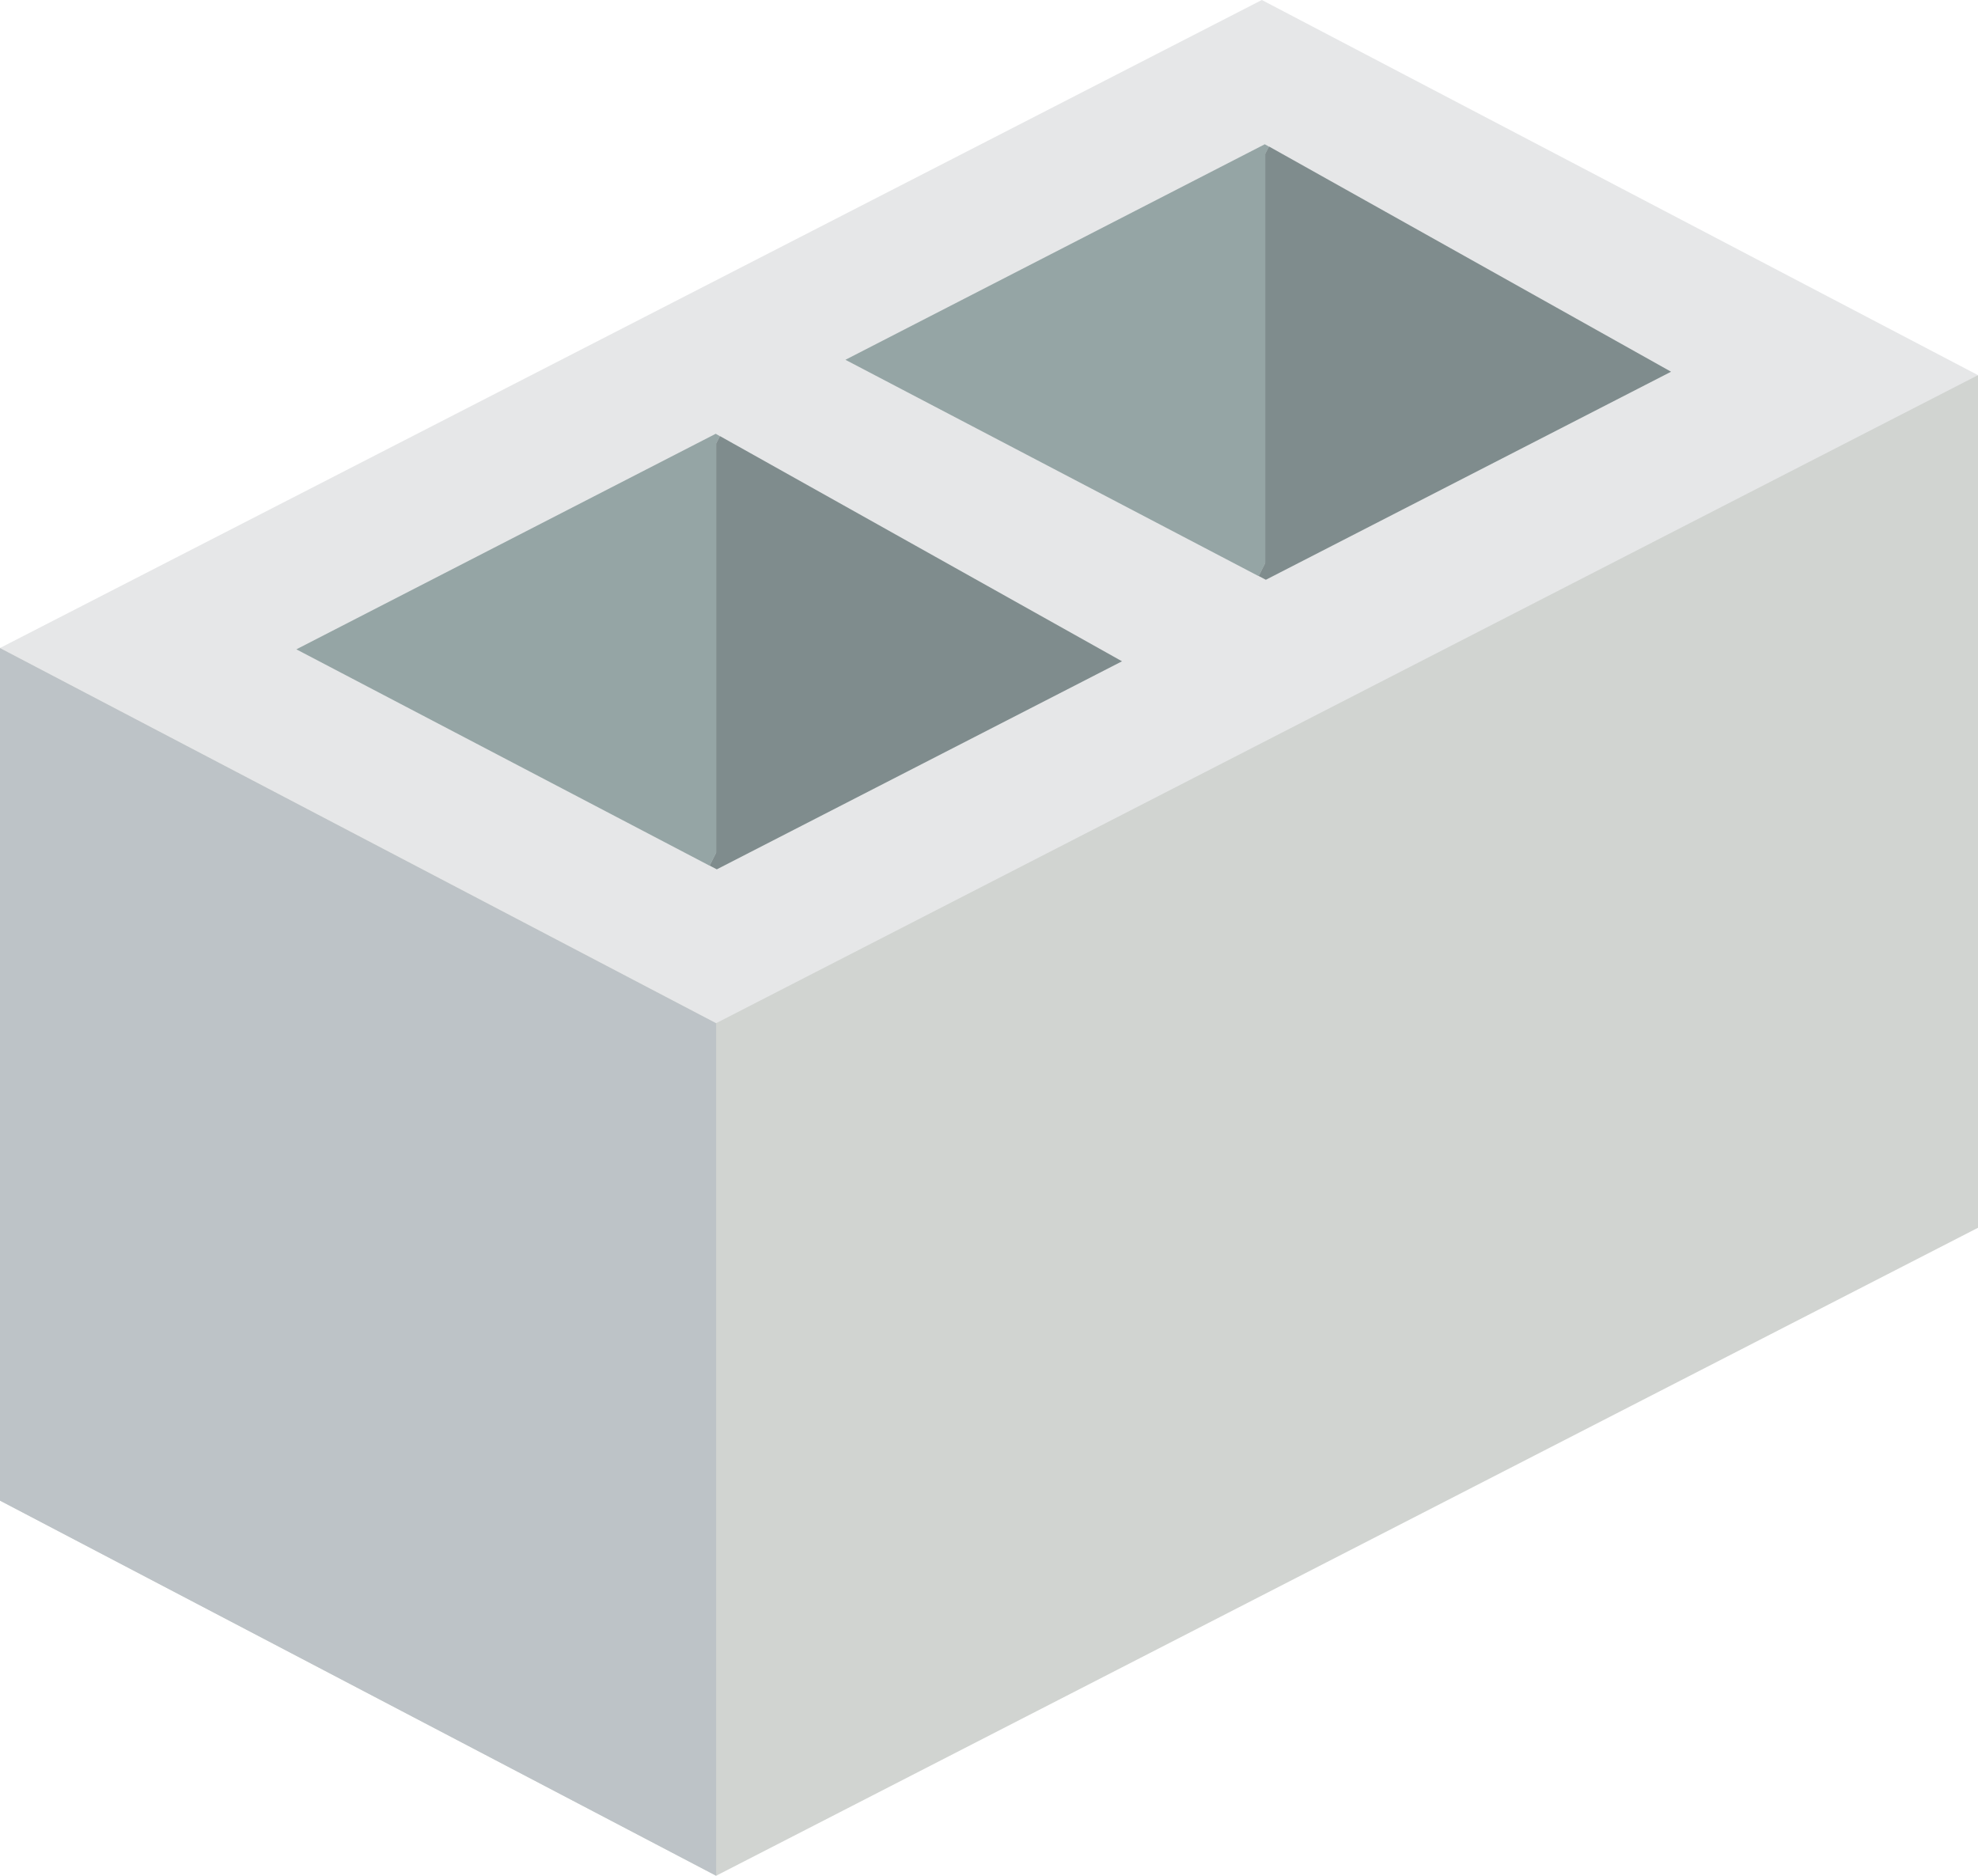 <svg xmlns="http://www.w3.org/2000/svg" width="69.806" height="66.196" viewBox="0 0 69.806 66.196"><defs><style>.a{fill:#d1d4d1;}.b{fill:#bdc3c7;}.c{fill:#e6e7e8;}.d{fill:#95a5a5;}.e{fill:#7f8c8d;}</style></defs><g transform="translate(0 -13.241)"><path class="a" d="M69.806,110.345v30.089L25.275,163.3,0,150.062V119.973Z" transform="translate(0 -83.865)"/><path class="b" d="M25.275,194.205v30.089L0,211.055V180.966Z" transform="translate(0 -144.857)"/><path class="c" d="M69.806,26.48,25.275,49.348,0,36.109,44.532,13.241Z" transform="translate(0 0)"/><path class="d" d="M91.66,125.612l-.132.253v14.443l-.229.457h-.012l-14.575-7.631,14.8-7.607Z" transform="translate(-66.253 -96.978)"/><path class="e" d="M198.253,134.089l-14.3,7.342-.253-.132.229-.457V126.4l.132-.253h.012Z" transform="translate(-158.656 -97.511)"/><path class="d" d="M233.784,50.666l-.132.253V65.362l-.229.457h-.012l-14.575-7.631,14.8-7.606Z" transform="translate(-189 -32.25)"/><path class="e" d="M340.377,59.143l-14.3,7.342-.253-.132.229-.457V51.453l.132-.253h.012Z" transform="translate(-281.403 -32.784)"/></g></svg>